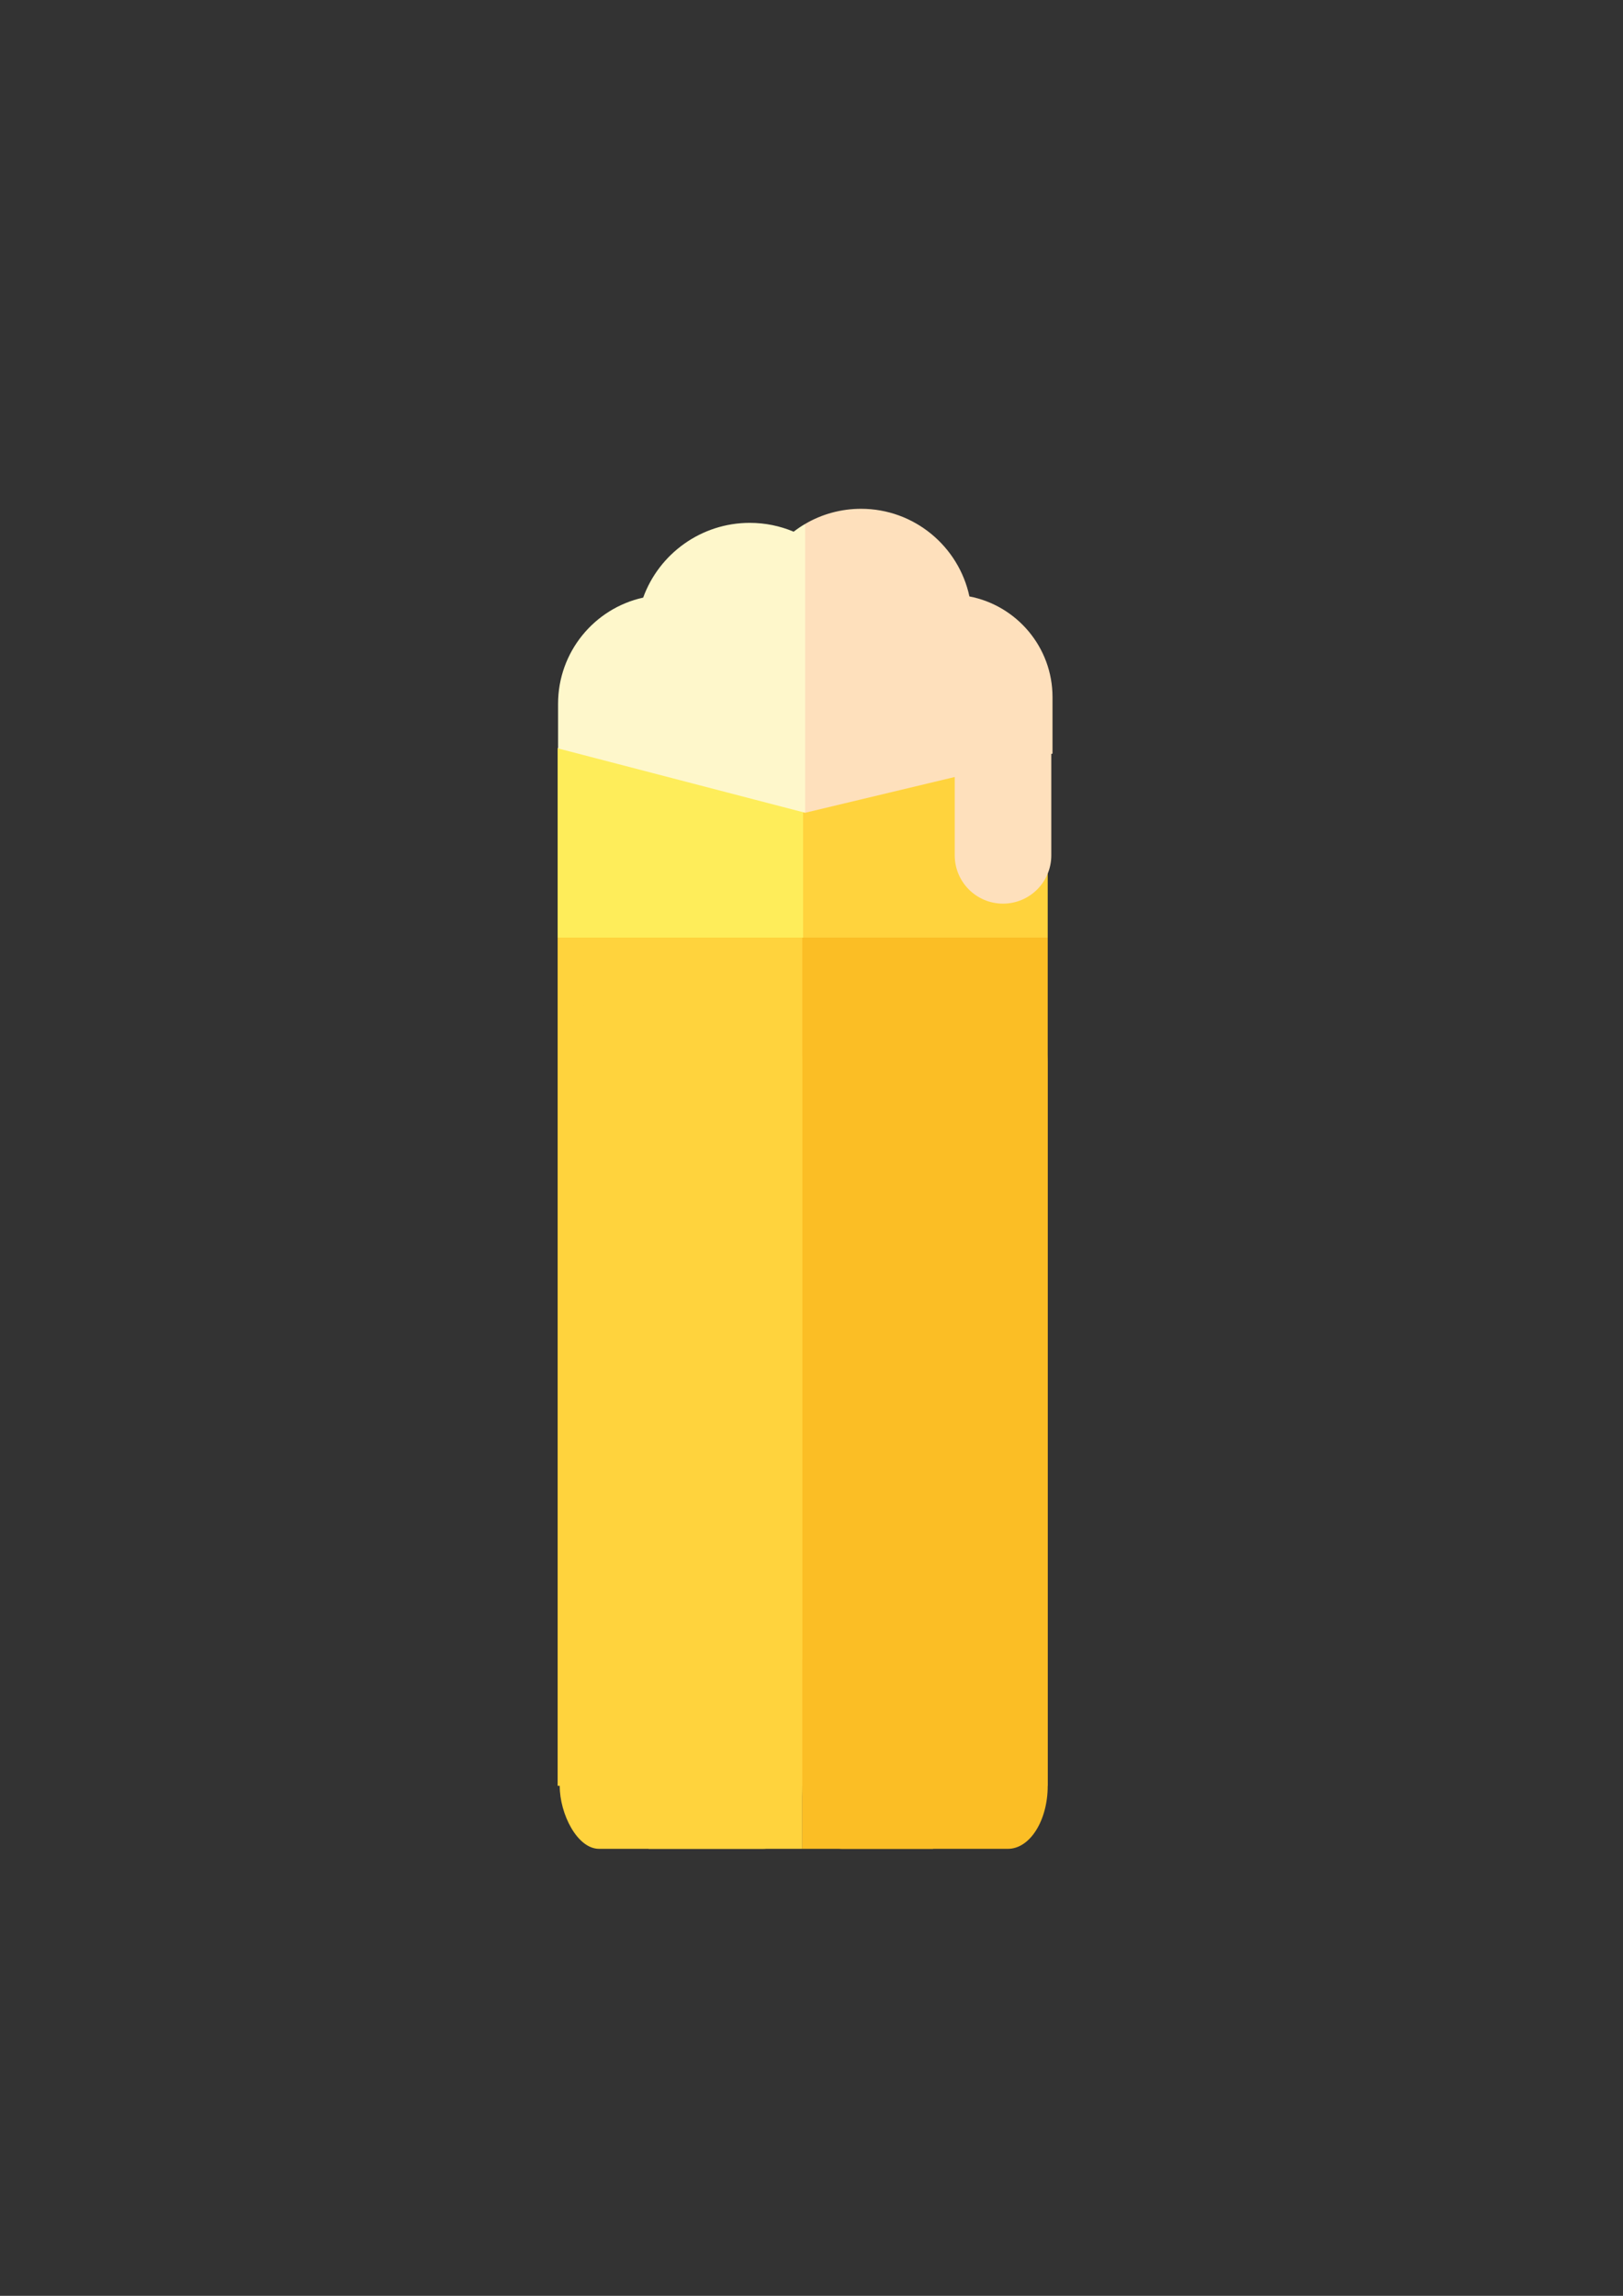 <?xml version="1.0" encoding="UTF-8" standalone="no"?>
<svg
   xmlns:dc="http://purl.org/dc/elements/1.1/"
   xmlns:cc="http://creativecommons.org/ns#"
   xmlns:rdf="http://www.w3.org/1999/02/22-rdf-syntax-ns#"
   xmlns:svg="http://www.w3.org/2000/svg"
   xmlns="http://www.w3.org/2000/svg"
   xmlns:sodipodi="http://sodipodi.sourceforge.net/DTD/sodipodi-0.dtd"
   xmlns:inkscape="http://www.inkscape.org/namespaces/inkscape"
   width="210mm"
   height="297mm"
   viewBox="0 0 210 297"
   version="1.1"
   id="svg3475"
   inkscape:version="1.0.1 (c497b03c, 2020-09-10)"
   sodipodi:docname="jauge-perso.svg">
  <rect x="0" y="0" width="210" height="297" fill="#333333" stroke="none"/>
  <defs
     id="defs3469" />
  <sodipodi:namedview
     id="base"
     pagecolor="#ffffff"
     bordercolor="#666666"
     borderopacity="1.0"
     inkscape:pageopacity="0.0"
     inkscape:pageshadow="2"
     inkscape:zoom="1.4721689"
     inkscape:cx="338.9049"
     inkscape:cy="358.80887"
     inkscape:document-units="mm"
     inkscape:current-layer="layer1"
     inkscape:document-rotation="0"
     showgrid="false"
     inkscape:window-width="1280"
     inkscape:window-height="755"
     inkscape:window-x="0"
     inkscape:window-y="23"
     inkscape:window-maximized="0" />
  <g
     inkscape:label="Calque 1"
     inkscape:groupmode="layer"
     id="layer1">
    <rect
       style="fill:#ffd33d;stroke-width:0.471;stroke-linejoin:round;paint-order:fill markers stroke"
       id="rect4038"
       width="31.757"
       height="109.729"
       x="72.153"
       y="121.297"
       rx="0.084"
       ry="0" />
    <rect
       style="fill:#fbbe25;fill-opacity:1;stroke-width:0.471;stroke-linejoin:round;paint-order:fill markers stroke"
       id="rect4042"
       width="31.757"
       height="109.729"
       x="103.807"
       y="121.297"
       rx="0.084"
       ry="0" />
    <rect
       style="fill:#ffd33d;stroke-width:0.223;stroke-linejoin:round;paint-order:fill markers stroke"
       id="rect4044"
       width="31.757"
       height="24.525"
       x="103.807"
       y="96.772"
       rx="0.084"
       ry="0" />
    <rect
       style="fill:#feed5a;fill-opacity:1;stroke-width:0.223;stroke-linejoin:round;paint-order:fill markers stroke"
       id="rect4046"
       width="31.757"
       height="24.525"
       x="72.153"
       y="-121.297"
       rx="0.084"
       ry="0"
       transform="scale(1,-1)" />
    <g
       id="g2867"
       transform="matrix(0.265,0,0,0.265,36.34,65.821)">
      <path
         d="m 250.372,11.174 c -6.729,-2.838 -13.979,-4.308 -21.445,-4.308 -23.64,0 -44.243,15.035 -52.017,36.485 -23.811,5.25 -41.556,26.518 -41.556,51.855 V 116.98 L 256,148.389 282.247,74.714 256,7.382 c -1.948,1.141 -3.828,2.405 -5.628,3.792 z"
         fill="#fef7cb"
         id="path2863" />
      <path
         d="M 336.2,42.78 C 330.985,18.364 309.246,0 283.297,0 273.539,0 264.168,2.593 256,7.382 v 141.007 l 120.77,-28.874 v -27.6 c 0,-24.353 -17.492,-44.698 -40.57,-49.135 z"
         fill="#fee0bc"
         id="path2865" />
    </g>
    <path
       d="m 129.78,116.9 c -3.45,0 -6.247,-2.797 -6.247,-6.247 V 97.443 h 12.495 v 13.21 c 0,3.45 -2.797,6.247 -6.247,6.247 z"
       fill="#fee0bc"
       id="path2889-0"
       style="stroke-width:0.265" />
    <rect
       style="fill:#fbbe25;fill-opacity:1;stroke-width:0.467;stroke-linejoin:round;paint-order:fill markers stroke"
       id="rect4092"
       width="31.757"
       height="109.729"
       x="103.807"
       y="129.447"
       rx="5.15"
       ry="8.15" />
    <rect
       style="fill:#ffd33d;fill-opacity:1;stroke-width:0.464;stroke-linejoin:round;paint-order:fill markers stroke"
       id="rect4103"
       width="31.386"
       height="109.729"
       x="72.421"
       y="129.447"
       rx="5.09"
       ry="8.15" />
    <rect
       style="fill:#ffd33d;stroke-width:0.176;stroke-linejoin:round;paint-order:fill markers stroke"
       id="rect4114"
       width="19.886"
       height="24.525"
       x="83.921"
       y="214.651"
       rx="0.052"
       ry="0" />
    <rect
       style="fill:#fbbe25;fill-opacity:1;stroke-width:0.163;stroke-linejoin:round;paint-order:fill markers stroke"
       id="rect4116"
       width="16.92"
       height="24.525"
       x="103.807"
       y="-239.177"
       rx="0.045"
       ry="0"
       transform="scale(1,-1)" />
  </g>
</svg>
